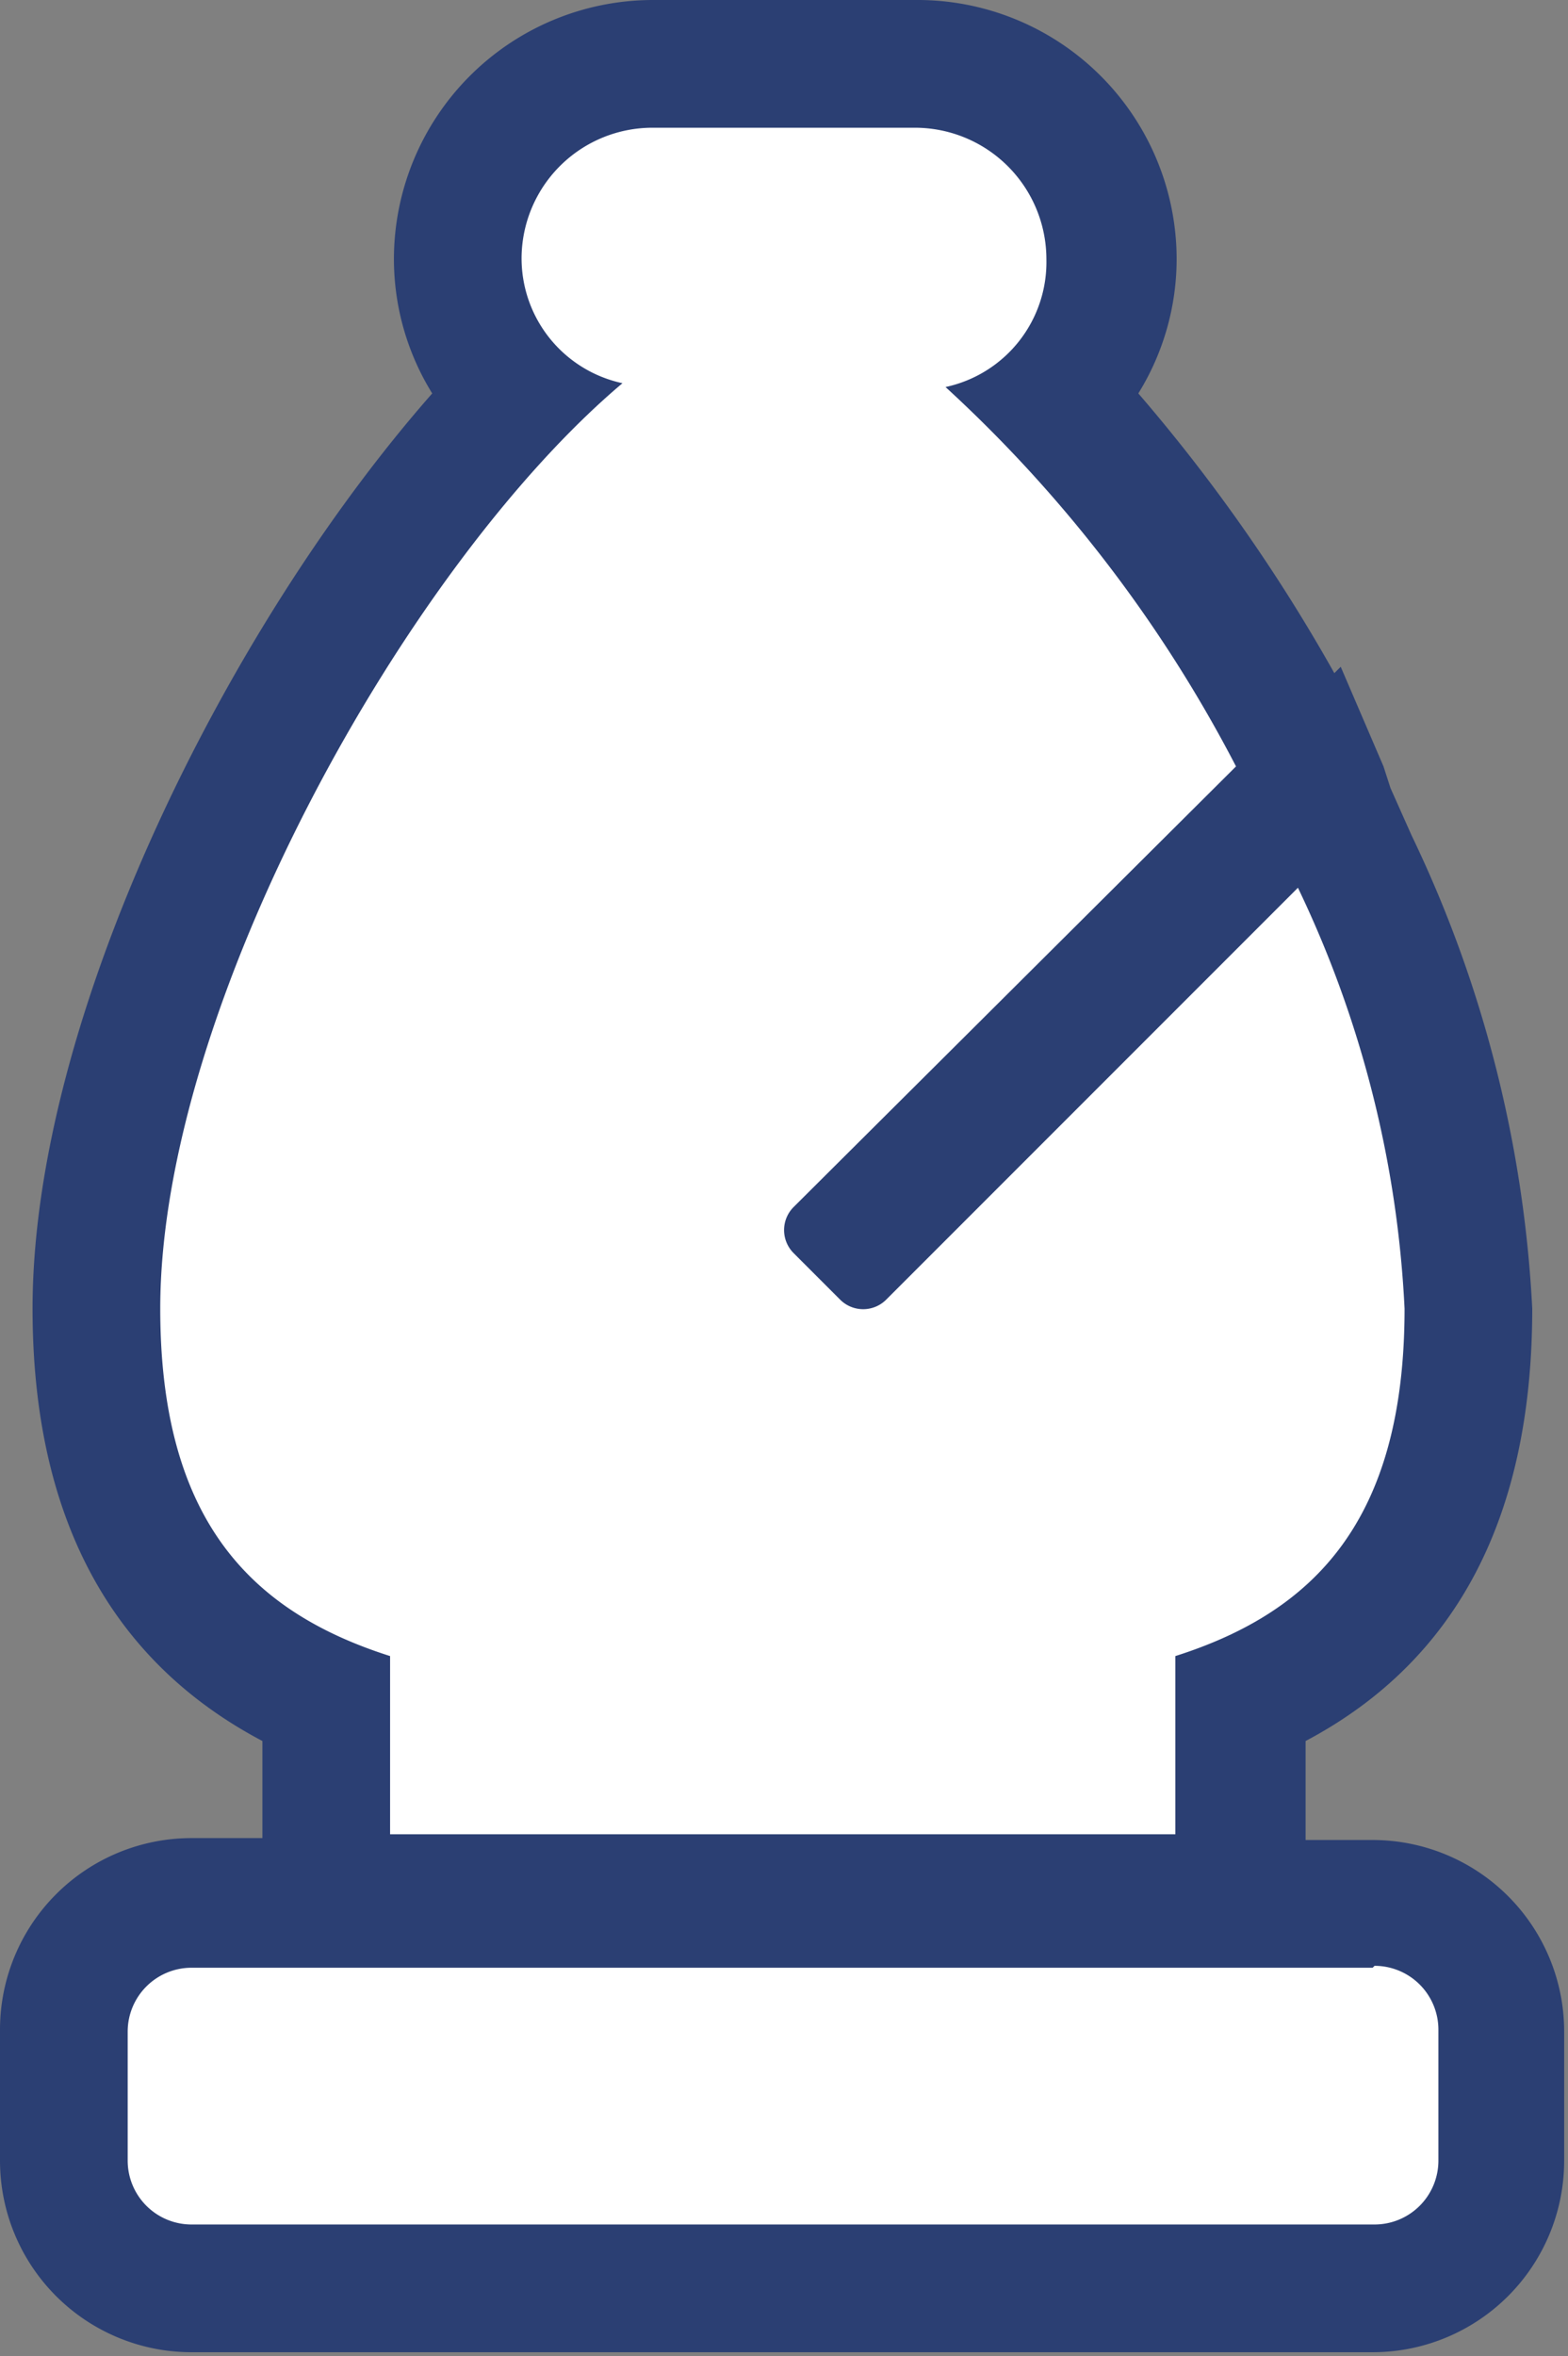<svg xmlns="http://www.w3.org/2000/svg" viewBox="0 0 24.56 36.89"><rect x="0" y="0" width="24.56" height="36.89" fill="#808080" stroke="none"/><defs><style>.cls-1{fill:#fff;}.cls-2{fill:#2b3f73;}</style></defs><g id="Livello_2" data-name="Livello 2"><g id="Livello_1-2" data-name="Livello 1"><path class="cls-1" d="M3,35.89a2,2,0,0,1-2-2V31.81a2,2,0,0,1,2-2h18.5a2,2,0,0,1,2,2v2.05a2,2,0,0,1-2,2Zm2.08-6.17v-3.1c-2.42-1-3.6-3-3.6-6.13,0-4.6,3.29-10.9,6.57-14.29a3,3,0,0,1-.91-2.14A3.06,3.06,0,0,1,10.22,1h4.11a3.06,3.06,0,0,1,3.06,3.06,3,3,0,0,1-.92,2.15,25.78,25.78,0,0,1,3.77,5.27l.36.66-7.12,7.12,0,0,7.13-7.13.59,1.32a18.41,18.41,0,0,1,1.8,7c0,3.1-1.18,5.11-3.59,6.13v3.1Z"/><path class="cls-2" d="M14.33,2a2.06,2.06,0,0,1,2.06,2.06,2,2,0,0,1-1.58,2A21.46,21.46,0,0,1,19.36,12L12.43,18.9a.51.51,0,0,0,0,.72l.73.73a.51.51,0,0,0,.72,0l6.45-6.45A17.14,17.14,0,0,1,22,20.49c0,3.32-1.42,4.75-3.59,5.44v2.79H6.11V25.93c-2.17-.69-3.6-2.12-3.6-5.44C2.51,15.78,6.36,8.86,9.75,6a2,2,0,0,1-1.58-2A2.05,2.05,0,0,1,10.22,2h4.11m7.2,28.78a1,1,0,0,1,1,1v2.05a1,1,0,0,1-1,1H3a1,1,0,0,1-1-1V31.81a1,1,0,0,1,1-1h18.5M14.33,0H10.22A4.06,4.06,0,0,0,6.17,4.06a4,4,0,0,0,.6,2.1C3.55,9.82.51,15.94.51,20.49c0,3.24,1.21,5.51,3.6,6.77v1.52H3a3,3,0,0,0-3,3v2.05a3,3,0,0,0,3,3h18.5a3,3,0,0,0,3-3V31.81a3,3,0,0,0-3-3H20.45V27.26C22.83,26,24,23.73,24,20.49a19.37,19.37,0,0,0-1.89-7.41l-.33-.74,0,0L21.67,12,21,10.44l-.1.1a26.77,26.77,0,0,0-3.07-4.38,4,4,0,0,0,.6-2.1A4.06,4.06,0,0,0,14.33,0Z"/></g></g></svg>